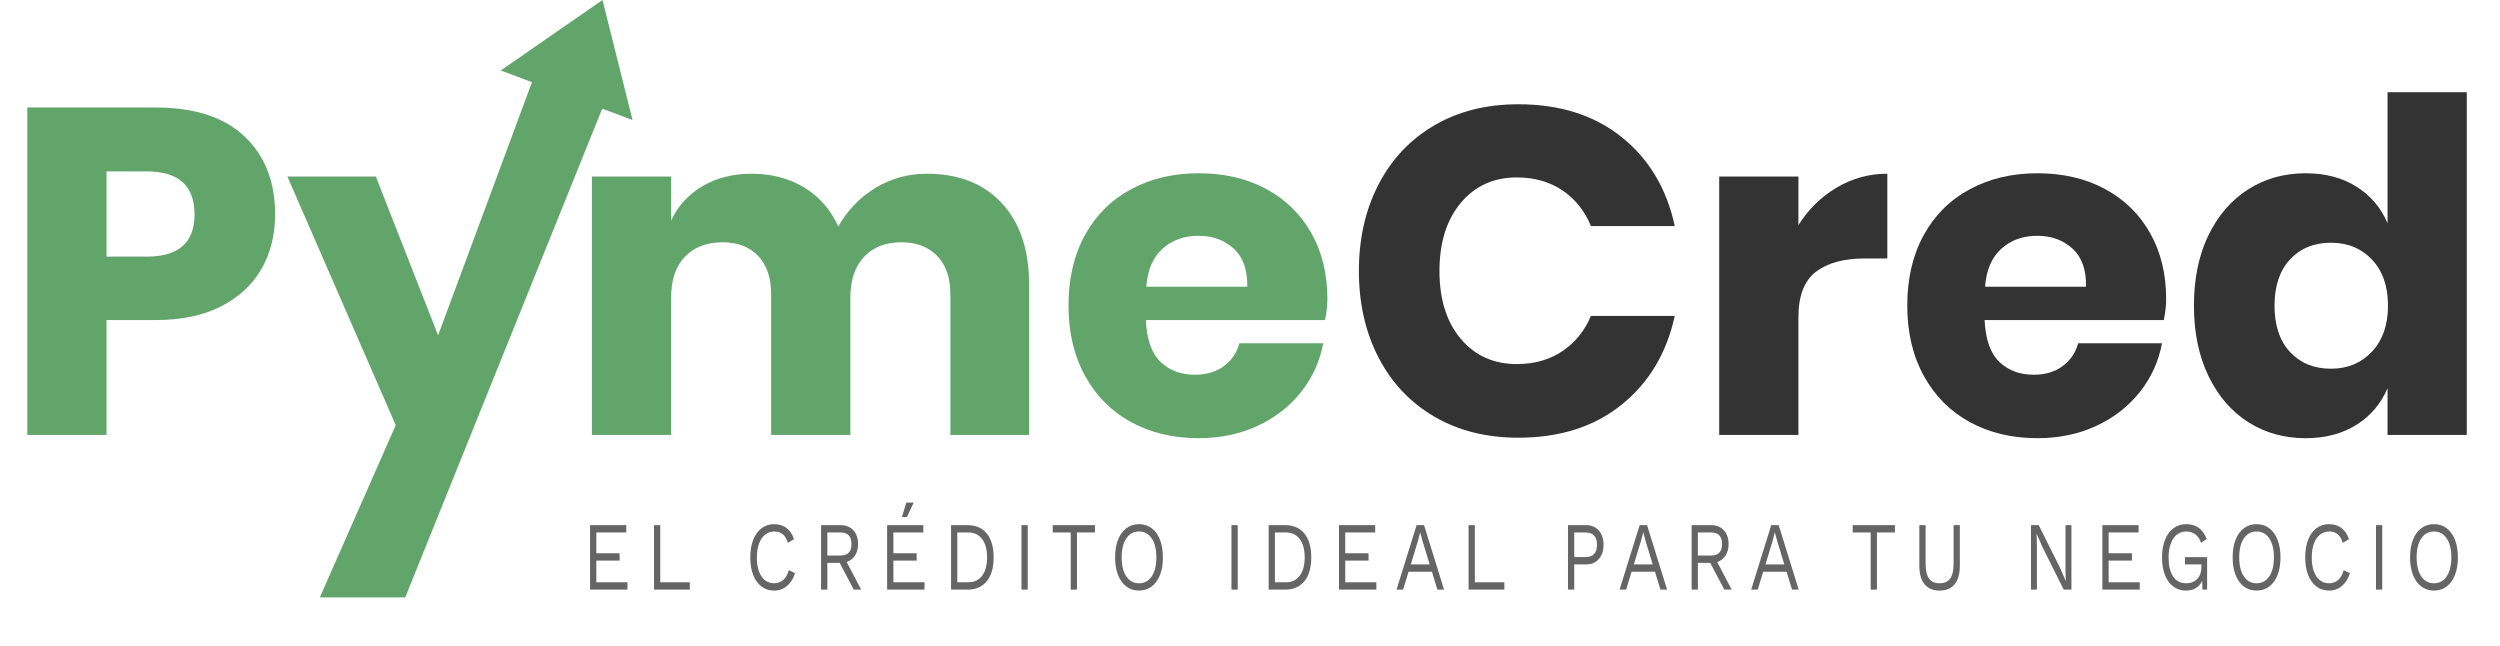 <?xml version="1.0" encoding="utf-8"?>
<!-- Generator: Adobe Illustrator 16.0.0, SVG Export Plug-In . SVG Version: 6.00 Build 0)  -->
<!DOCTYPE svg PUBLIC "-//W3C//DTD SVG 1.1//EN" "http://www.w3.org/Graphics/SVG/1.1/DTD/svg11.dtd">
<svg version="1.1" id="Capa_1" xmlns="http://www.w3.org/2000/svg" xmlns:xlink="http://www.w3.org/1999/xlink" x="0px" y="0px"
	 width="213px" height="55px" viewBox="0 0 213 55" enable-background="new 0 0 213 55" xml:space="preserve">
<g>
	<path fill="#62A56B" d="M9.076,27.271v9.786H2.328V9.158h10.931c3.315,0,5.84,0.823,7.577,2.466
		c1.736,1.645,2.604,3.861,2.604,6.649c0,1.736-0.388,3.282-1.164,4.637s-1.927,2.42-3.453,3.196
		c-1.526,0.776-3.381,1.164-5.564,1.164H9.076z M16.574,18.273c0-2.447-1.355-3.67-4.064-3.67H9.076v7.261h3.433
		C15.218,21.864,16.574,20.667,16.574,18.273z"/>
	<path fill="#62A56B" d="M85.353,17.307c1.552,1.671,2.328,3.992,2.328,6.965v12.785h-6.708V25.061c0-1.394-0.375-2.479-1.125-3.255
		c-0.75-0.776-1.77-1.164-3.058-1.164c-1.342,0-2.401,0.414-3.177,1.243c-0.776,0.829-1.164,1.993-1.164,3.493v11.68h-6.748V25.061
		c0-1.394-0.369-2.479-1.105-3.255c-0.737-0.776-1.75-1.164-3.039-1.164c-1.342,0-2.407,0.408-3.196,1.223
		c-0.789,0.816-1.184,1.987-1.184,3.512v11.68H50.43V15.038h6.748v3.749c0.578-1.236,1.466-2.209,2.664-2.92
		c1.197-0.71,2.598-1.065,4.202-1.065c1.684,0,3.17,0.389,4.459,1.164c1.289,0.776,2.262,1.888,2.92,3.334
		c0.763-1.368,1.809-2.459,3.137-3.275c1.328-0.815,2.795-1.223,4.4-1.223C81.669,14.801,83.8,15.636,85.353,17.307z"/>
	<path fill="#62A56B" d="M112.896,27.271H97.625c0.079,1.657,0.499,2.848,1.263,3.571c0.763,0.724,1.736,1.085,2.92,1.085
		c1,0,1.828-0.25,2.486-0.75c0.658-0.499,1.092-1.144,1.302-1.933h7.143c-0.29,1.552-0.921,2.939-1.894,4.163
		c-0.974,1.223-2.21,2.184-3.709,2.88c-1.5,0.697-3.17,1.046-5.011,1.046c-2.158,0-4.071-0.454-5.742-1.361
		c-1.671-0.908-2.979-2.216-3.926-3.927c-0.947-1.709-1.421-3.709-1.421-5.998c0-2.314,0.467-4.321,1.401-6.018
		c0.934-1.697,2.243-2.999,3.927-3.907c1.683-0.907,3.604-1.361,5.761-1.361c2.183,0,4.104,0.448,5.761,1.342
		c1.657,0.895,2.939,2.15,3.847,3.769c0.908,1.618,1.361,3.479,1.361,5.583C113.093,26.008,113.027,26.613,112.896,27.271z
		 M105.103,21.174c-0.803-0.723-1.795-1.085-2.979-1.085c-1.237,0-2.263,0.369-3.078,1.105c-0.816,0.737-1.276,1.815-1.381,3.236
		h8.603C106.292,22.983,105.905,21.897,105.103,21.174z"/>
</g>
<g>
	<path fill="#333333" d="M138.171,11.684c2.328,1.868,3.834,4.394,4.518,7.576h-7.142c-0.527-1.289-1.336-2.302-2.427-3.039
		c-1.092-0.736-2.387-1.104-3.887-1.104c-1.973,0-3.565,0.724-4.775,2.17c-1.21,1.447-1.815,3.381-1.815,5.801
		c0,2.421,0.605,4.348,1.815,5.781c1.21,1.434,2.802,2.15,4.775,2.15c1.5,0,2.795-0.368,3.887-1.105
		c1.091-0.736,1.9-1.736,2.427-2.999h7.142c-0.684,3.157-2.19,5.676-4.518,7.557s-5.268,2.821-8.819,2.821
		c-2.71,0-5.091-0.598-7.143-1.795c-2.052-1.197-3.637-2.874-4.755-5.031c-1.119-2.157-1.677-4.617-1.677-7.379
		s0.559-5.222,1.677-7.379c1.118-2.157,2.703-3.834,4.755-5.031c2.052-1.197,4.433-1.795,7.143-1.795
		C132.903,8.882,135.843,9.816,138.171,11.684z"/>
	<path fill="#333333" d="M156.48,15.985c1.328-0.79,2.769-1.184,4.321-1.184v7.221h-1.934c-1.789,0-3.176,0.382-4.163,1.145
		c-0.986,0.763-1.479,2.052-1.479,3.867v10.023h-6.748V15.038h6.748v4.144C154.066,17.839,155.152,16.774,156.48,15.985z"/>
	<path fill="#333333" d="M184.359,27.271h-15.271c0.079,1.657,0.499,2.848,1.263,3.571c0.763,0.724,1.736,1.085,2.92,1.085
		c1,0,1.828-0.25,2.486-0.75c0.658-0.499,1.092-1.144,1.302-1.933h7.143c-0.29,1.552-0.921,2.939-1.894,4.163
		c-0.974,1.223-2.21,2.184-3.709,2.88c-1.5,0.697-3.17,1.046-5.011,1.046c-2.158,0-4.071-0.454-5.742-1.361
		c-1.671-0.908-2.979-2.216-3.926-3.927c-0.947-1.709-1.421-3.709-1.421-5.998c0-2.314,0.467-4.321,1.401-6.018
		c0.934-1.697,2.243-2.999,3.927-3.907c1.683-0.907,3.604-1.361,5.761-1.361c2.183,0,4.104,0.448,5.761,1.342
		c1.657,0.895,2.939,2.15,3.847,3.769c0.908,1.618,1.361,3.479,1.361,5.583C184.557,26.008,184.491,26.613,184.359,27.271z
		 M176.566,21.174c-0.803-0.723-1.795-1.085-2.979-1.085c-1.237,0-2.263,0.369-3.078,1.105c-0.816,0.737-1.276,1.815-1.381,3.236
		h8.603C177.756,22.983,177.368,21.897,176.566,21.174z"/>
	<path fill="#333333" d="M200.775,15.906c1.209,0.763,2.091,1.802,2.644,3.117V7.856h6.748v29.201h-6.748v-3.985
		c-0.552,1.315-1.434,2.354-2.644,3.117c-1.21,0.763-2.658,1.145-4.341,1.145c-1.815,0-3.44-0.454-4.874-1.361
		c-1.434-0.908-2.565-2.216-3.394-3.927c-0.829-1.709-1.243-3.709-1.243-5.998c0-2.314,0.415-4.321,1.243-6.018
		s1.959-2.999,3.394-3.907c1.434-0.907,3.058-1.361,4.874-1.361C198.117,14.761,199.564,15.143,200.775,15.906z M195.112,22.101
		c-0.882,0.947-1.322,2.263-1.322,3.946c0,1.684,0.44,2.999,1.322,3.946c0.881,0.947,2.045,1.42,3.492,1.42
		c1.42,0,2.584-0.486,3.492-1.46c0.908-0.973,1.361-2.275,1.361-3.907c0-1.657-0.454-2.965-1.361-3.926
		c-0.908-0.96-2.072-1.44-3.492-1.44C197.157,20.681,195.993,21.154,195.112,22.101z"/>
</g>
<g>
	<path fill="#666566" d="M53.458,49.611v0.624h-3.183v-5.493h3.083v0.624h-2.55v1.773h1.984v0.624h-1.984v1.848H53.458z"/>
	<path fill="#666566" d="M58.771,49.611v0.624h-3.049v-5.493h0.533v4.869H58.771z"/>
	<path fill="#666566" d="M67.054,49.923c-0.315,0.264-0.679,0.395-1.092,0.395c-0.413,0-0.772-0.115-1.079-0.345
		c-0.306-0.23-0.542-0.558-0.709-0.982c-0.167-0.425-0.25-0.925-0.25-1.502c0-0.571,0.083-1.071,0.25-1.498s0.403-0.756,0.709-0.986
		c0.306-0.23,0.662-0.346,1.065-0.346c0.421,0,0.776,0.108,1.062,0.325s0.5,0.536,0.643,0.957l-0.526,0.308
		c-0.098-0.322-0.24-0.563-0.426-0.724c-0.187-0.161-0.424-0.241-0.712-0.241c-0.302,0-0.566,0.087-0.792,0.262
		s-0.402,0.428-0.526,0.761c-0.125,0.333-0.187,0.727-0.187,1.182c0,0.688,0.132,1.228,0.396,1.619s0.625,0.587,1.082,0.587
		c0.297,0,0.555-0.094,0.772-0.283c0.217-0.188,0.373-0.466,0.466-0.832l0.533,0.25C67.596,49.295,67.369,49.66,67.054,49.923z"/>
	<path fill="#666566" d="M71.542,47.955H70.49v2.281h-0.533v-5.493h1.665c0.448,0,0.808,0.144,1.079,0.433
		c0.271,0.289,0.406,0.68,0.406,1.174c0,0.388-0.086,0.716-0.26,0.982c-0.173,0.266-0.411,0.449-0.712,0.549l1.238,2.355h-0.632
		L71.542,47.955z M70.49,47.331h1.125c0.622,0,0.932-0.327,0.932-0.982s-0.311-0.982-0.932-0.982H70.49V47.331z"/>
	<path fill="#666566" d="M78.767,49.611v0.624h-3.183v-5.493h3.083v0.624h-2.55v1.773h1.984v0.624h-1.984v1.848H78.767z
		 M77.275,44.051h-0.433l0.379-1.232h0.626L77.275,44.051z"/>
	<path fill="#666566" d="M84.073,45.458c0.391,0.477,0.586,1.154,0.586,2.031s-0.195,1.554-0.586,2.031
		c-0.391,0.478-0.932,0.716-1.625,0.716H81.03v-5.493h1.418C83.141,44.742,83.683,44.98,84.073,45.458z M83.677,49.049
		c0.282-0.375,0.423-0.895,0.423-1.561s-0.141-1.186-0.423-1.561c-0.282-0.375-0.673-0.562-1.175-0.562h-0.939v4.245h0.939
		C83.003,49.611,83.395,49.424,83.677,49.049z"/>
	<path fill="#666566" d="M87.563,50.235H87.03v-5.493h0.533V50.235z"/>
	<path fill="#666566" d="M93.289,45.366h-1.531v4.869h-0.533v-4.869h-1.532v-0.624h3.596V45.366z"/>
	<path fill="#666566" d="M98.123,45.004c0.307,0.23,0.543,0.558,0.709,0.982s0.25,0.925,0.25,1.502s-0.083,1.078-0.25,1.502
		c-0.167,0.424-0.403,0.752-0.709,0.982c-0.306,0.23-0.666,0.345-1.079,0.345c-0.413,0-0.772-0.115-1.079-0.345
		c-0.306-0.23-0.542-0.558-0.709-0.982c-0.167-0.425-0.25-0.925-0.25-1.502s0.083-1.078,0.25-1.502s0.403-0.752,0.709-0.982
		c0.306-0.23,0.666-0.346,1.079-0.346C97.457,44.659,97.816,44.774,98.123,45.004z M95.962,45.87
		c-0.264,0.392-0.396,0.931-0.396,1.619s0.132,1.228,0.396,1.619s0.625,0.587,1.082,0.587s0.818-0.196,1.082-0.587
		s0.396-0.931,0.396-1.619s-0.132-1.228-0.396-1.619c-0.264-0.391-0.625-0.586-1.082-0.586S96.226,45.479,95.962,45.87z"/>
	<path fill="#666566" d="M105.454,50.235h-0.533v-5.493h0.533V50.235z"/>
	<path fill="#666566" d="M111.133,45.458c0.391,0.477,0.586,1.154,0.586,2.031s-0.195,1.554-0.586,2.031
		c-0.391,0.478-0.932,0.716-1.625,0.716h-1.418v-5.493h1.418C110.201,44.742,110.743,44.98,111.133,45.458z M110.737,49.049
		c0.282-0.375,0.423-0.895,0.423-1.561s-0.141-1.186-0.423-1.561c-0.282-0.375-0.673-0.562-1.175-0.562h-0.939v4.245h0.939
		C110.063,49.611,110.455,49.424,110.737,49.049z"/>
	<path fill="#666566" d="M117.266,49.611v0.624h-3.183v-5.493h3.083v0.624h-2.55v1.773h1.984v0.624h-1.984v1.848H117.266z"/>
	<path fill="#666566" d="M122,48.712h-1.991l-0.466,1.523h-0.559l1.711-5.493h0.633l1.705,5.493h-0.566L122,48.712z M121.807,48.088
		l-0.593-1.948l-0.207-0.766h-0.013l-0.193,0.741l-0.599,1.973H121.807z"/>
	<path fill="#666566" d="M128.172,49.611v0.624h-3.049v-5.493h0.533v4.869H128.172z"/>
	<path fill="#666566" d="M136.216,45.196c0.271,0.302,0.406,0.709,0.406,1.219c0,0.511-0.136,0.917-0.406,1.219
		c-0.271,0.303-0.628,0.454-1.072,0.454h-1.019v2.147h-0.533v-5.493h1.551C135.588,44.742,135.945,44.893,136.216,45.196z
		 M135.82,47.202c0.162-0.175,0.243-0.437,0.243-0.787s-0.081-0.612-0.243-0.787s-0.414-0.262-0.755-0.262h-0.939v2.098h0.939
		C135.406,47.464,135.658,47.376,135.82,47.202z"/>
	<path fill="#666566" d="M141.003,48.712h-1.991l-0.466,1.523h-0.559l1.711-5.493h0.633l1.705,5.493h-0.566L141.003,48.712z
		 M140.811,48.088l-0.593-1.948l-0.207-0.766h-0.013l-0.193,0.741l-0.599,1.973H140.811z"/>
	<path fill="#666566" d="M145.711,47.955h-1.052v2.281h-0.533v-5.493h1.665c0.448,0,0.808,0.144,1.079,0.433
		c0.271,0.289,0.406,0.68,0.406,1.174c0,0.388-0.086,0.716-0.26,0.982c-0.173,0.266-0.411,0.449-0.712,0.549l1.238,2.355h-0.632
		L145.711,47.955z M144.659,47.331h1.125c0.622,0,0.932-0.327,0.932-0.982s-0.311-0.982-0.932-0.982h-1.125V47.331z"/>
	<path fill="#666566" d="M152.216,48.712h-1.991l-0.466,1.523H149.2l1.711-5.493h0.633l1.705,5.493h-0.566L152.216,48.712z
		 M152.023,48.088l-0.593-1.948l-0.207-0.766h-0.013l-0.193,0.741l-0.599,1.973H152.023z"/>
	<path fill="#666566" d="M161.445,45.366h-1.531v4.869h-0.533v-4.869h-1.532v-0.624h3.596V45.366z"/>
	<path fill="#666566" d="M166.978,48.188c0,0.705-0.147,1.236-0.443,1.594c-0.295,0.358-0.722,0.537-1.282,0.537
		c-0.559,0-0.986-0.18-1.282-0.541c-0.295-0.36-0.443-0.89-0.443-1.589v-3.446h0.533v3.279c0,0.577,0.097,1,0.29,1.269
		c0.193,0.27,0.494,0.404,0.902,0.404c0.409,0,0.709-0.134,0.902-0.404c0.193-0.269,0.29-0.692,0.29-1.269v-3.279h0.533V48.188z"/>
	<path fill="#666566" d="M176.487,50.235h-0.659l-1.838-3.679l-0.466-1.082h-0.006l0.026,0.882v3.878h-0.506v-5.493h0.659
		l1.831,3.662L176,49.503h0.007l-0.027-0.882v-3.878h0.506V50.235z"/>
	<path fill="#666566" d="M182.306,49.611v0.624h-3.183v-5.493h3.083v0.624h-2.55v1.773h1.984v0.624h-1.984v1.848H182.306z"/>
	<path fill="#666566" d="M188.046,47.464v2.771h-0.399l-0.02-0.741c-0.129,0.266-0.31,0.47-0.543,0.612
		c-0.233,0.142-0.514,0.212-0.842,0.212c-0.413,0-0.772-0.115-1.079-0.345c-0.306-0.23-0.542-0.558-0.709-0.982
		c-0.167-0.425-0.25-0.925-0.25-1.502c0-0.571,0.085-1.071,0.256-1.498s0.411-0.756,0.719-0.986c0.309-0.23,0.667-0.346,1.075-0.346
		c0.435,0,0.793,0.103,1.076,0.308c0.282,0.205,0.509,0.521,0.683,0.949l-0.486,0.333c-0.098-0.311-0.256-0.549-0.476-0.716
		s-0.485-0.25-0.796-0.25c-0.297,0-0.558,0.089-0.782,0.266c-0.224,0.178-0.398,0.432-0.522,0.762
		c-0.125,0.33-0.187,0.723-0.187,1.178c0,0.699,0.128,1.242,0.386,1.627c0.257,0.386,0.628,0.579,1.112,0.579
		c0.382,0,0.693-0.122,0.936-0.366c0.242-0.244,0.363-0.594,0.363-1.049v-0.191h-1.398v-0.624H188.046z"/>
	<path fill="#666566" d="M193.339,45.004c0.307,0.23,0.543,0.558,0.709,0.982s0.25,0.925,0.25,1.502s-0.083,1.078-0.25,1.502
		c-0.167,0.424-0.403,0.752-0.709,0.982c-0.306,0.23-0.666,0.345-1.079,0.345c-0.413,0-0.772-0.115-1.079-0.345
		c-0.306-0.23-0.542-0.558-0.709-0.982c-0.167-0.425-0.25-0.925-0.25-1.502s0.083-1.078,0.25-1.502s0.403-0.752,0.709-0.982
		c0.306-0.23,0.666-0.346,1.079-0.346C192.673,44.659,193.033,44.774,193.339,45.004z M191.178,45.87
		c-0.264,0.392-0.396,0.931-0.396,1.619s0.132,1.228,0.396,1.619s0.625,0.587,1.082,0.587s0.818-0.196,1.082-0.587
		s0.396-0.931,0.396-1.619s-0.132-1.228-0.396-1.619c-0.264-0.391-0.625-0.586-1.082-0.586S191.442,45.479,191.178,45.87z"/>
	<path fill="#666566" d="M199.532,49.923c-0.315,0.264-0.679,0.395-1.092,0.395c-0.413,0-0.772-0.115-1.079-0.345
		c-0.306-0.23-0.542-0.558-0.709-0.982c-0.167-0.425-0.25-0.925-0.25-1.502c0-0.571,0.083-1.071,0.25-1.498s0.403-0.756,0.709-0.986
		c0.306-0.23,0.662-0.346,1.065-0.346c0.421,0,0.776,0.108,1.062,0.325s0.5,0.536,0.643,0.957l-0.526,0.308
		c-0.098-0.322-0.24-0.563-0.426-0.724c-0.187-0.161-0.424-0.241-0.712-0.241c-0.302,0-0.566,0.087-0.792,0.262
		s-0.402,0.428-0.526,0.761c-0.125,0.333-0.187,0.727-0.187,1.182c0,0.688,0.132,1.228,0.396,1.619s0.625,0.587,1.082,0.587
		c0.297,0,0.555-0.094,0.772-0.283c0.217-0.188,0.373-0.466,0.466-0.832l0.533,0.25C200.073,49.295,199.847,49.66,199.532,49.923z"
		/>
	<path fill="#666566" d="M202.967,50.235h-0.533v-5.493h0.533V50.235z"/>
	<path fill="#666566" d="M208.454,45.004c0.307,0.23,0.543,0.558,0.709,0.982s0.25,0.925,0.25,1.502s-0.083,1.078-0.25,1.502
		c-0.167,0.424-0.403,0.752-0.709,0.982c-0.306,0.23-0.666,0.345-1.079,0.345c-0.413,0-0.772-0.115-1.079-0.345
		c-0.306-0.23-0.542-0.558-0.709-0.982c-0.167-0.425-0.25-0.925-0.25-1.502s0.083-1.078,0.25-1.502s0.403-0.752,0.709-0.982
		c0.306-0.23,0.666-0.346,1.079-0.346C207.788,44.659,208.147,44.774,208.454,45.004z M206.293,45.87
		c-0.264,0.392-0.396,0.931-0.396,1.619s0.132,1.228,0.396,1.619s0.625,0.587,1.082,0.587s0.818-0.196,1.082-0.587
		s0.396-0.931,0.396-1.619s-0.132-1.228-0.396-1.619c-0.264-0.391-0.625-0.586-1.082-0.586S206.557,45.479,206.293,45.87z"/>
</g>
<polygon fill="#62A56B" points="33.717,36.228 24.484,15.038 32.02,15.038 37.326,28.568 45.813,5.684 52.749,5.684 34.528,50.896 
	27.251,50.896 33.715,36.227 "/>
<polygon fill="#62A56B" points="51.333,0 42.665,6.003 53.893,10.229 "/>
<g>
</g>
<g>
</g>
<g>
</g>
<g>
</g>
<g>
</g>
<g>
</g>
</svg>
